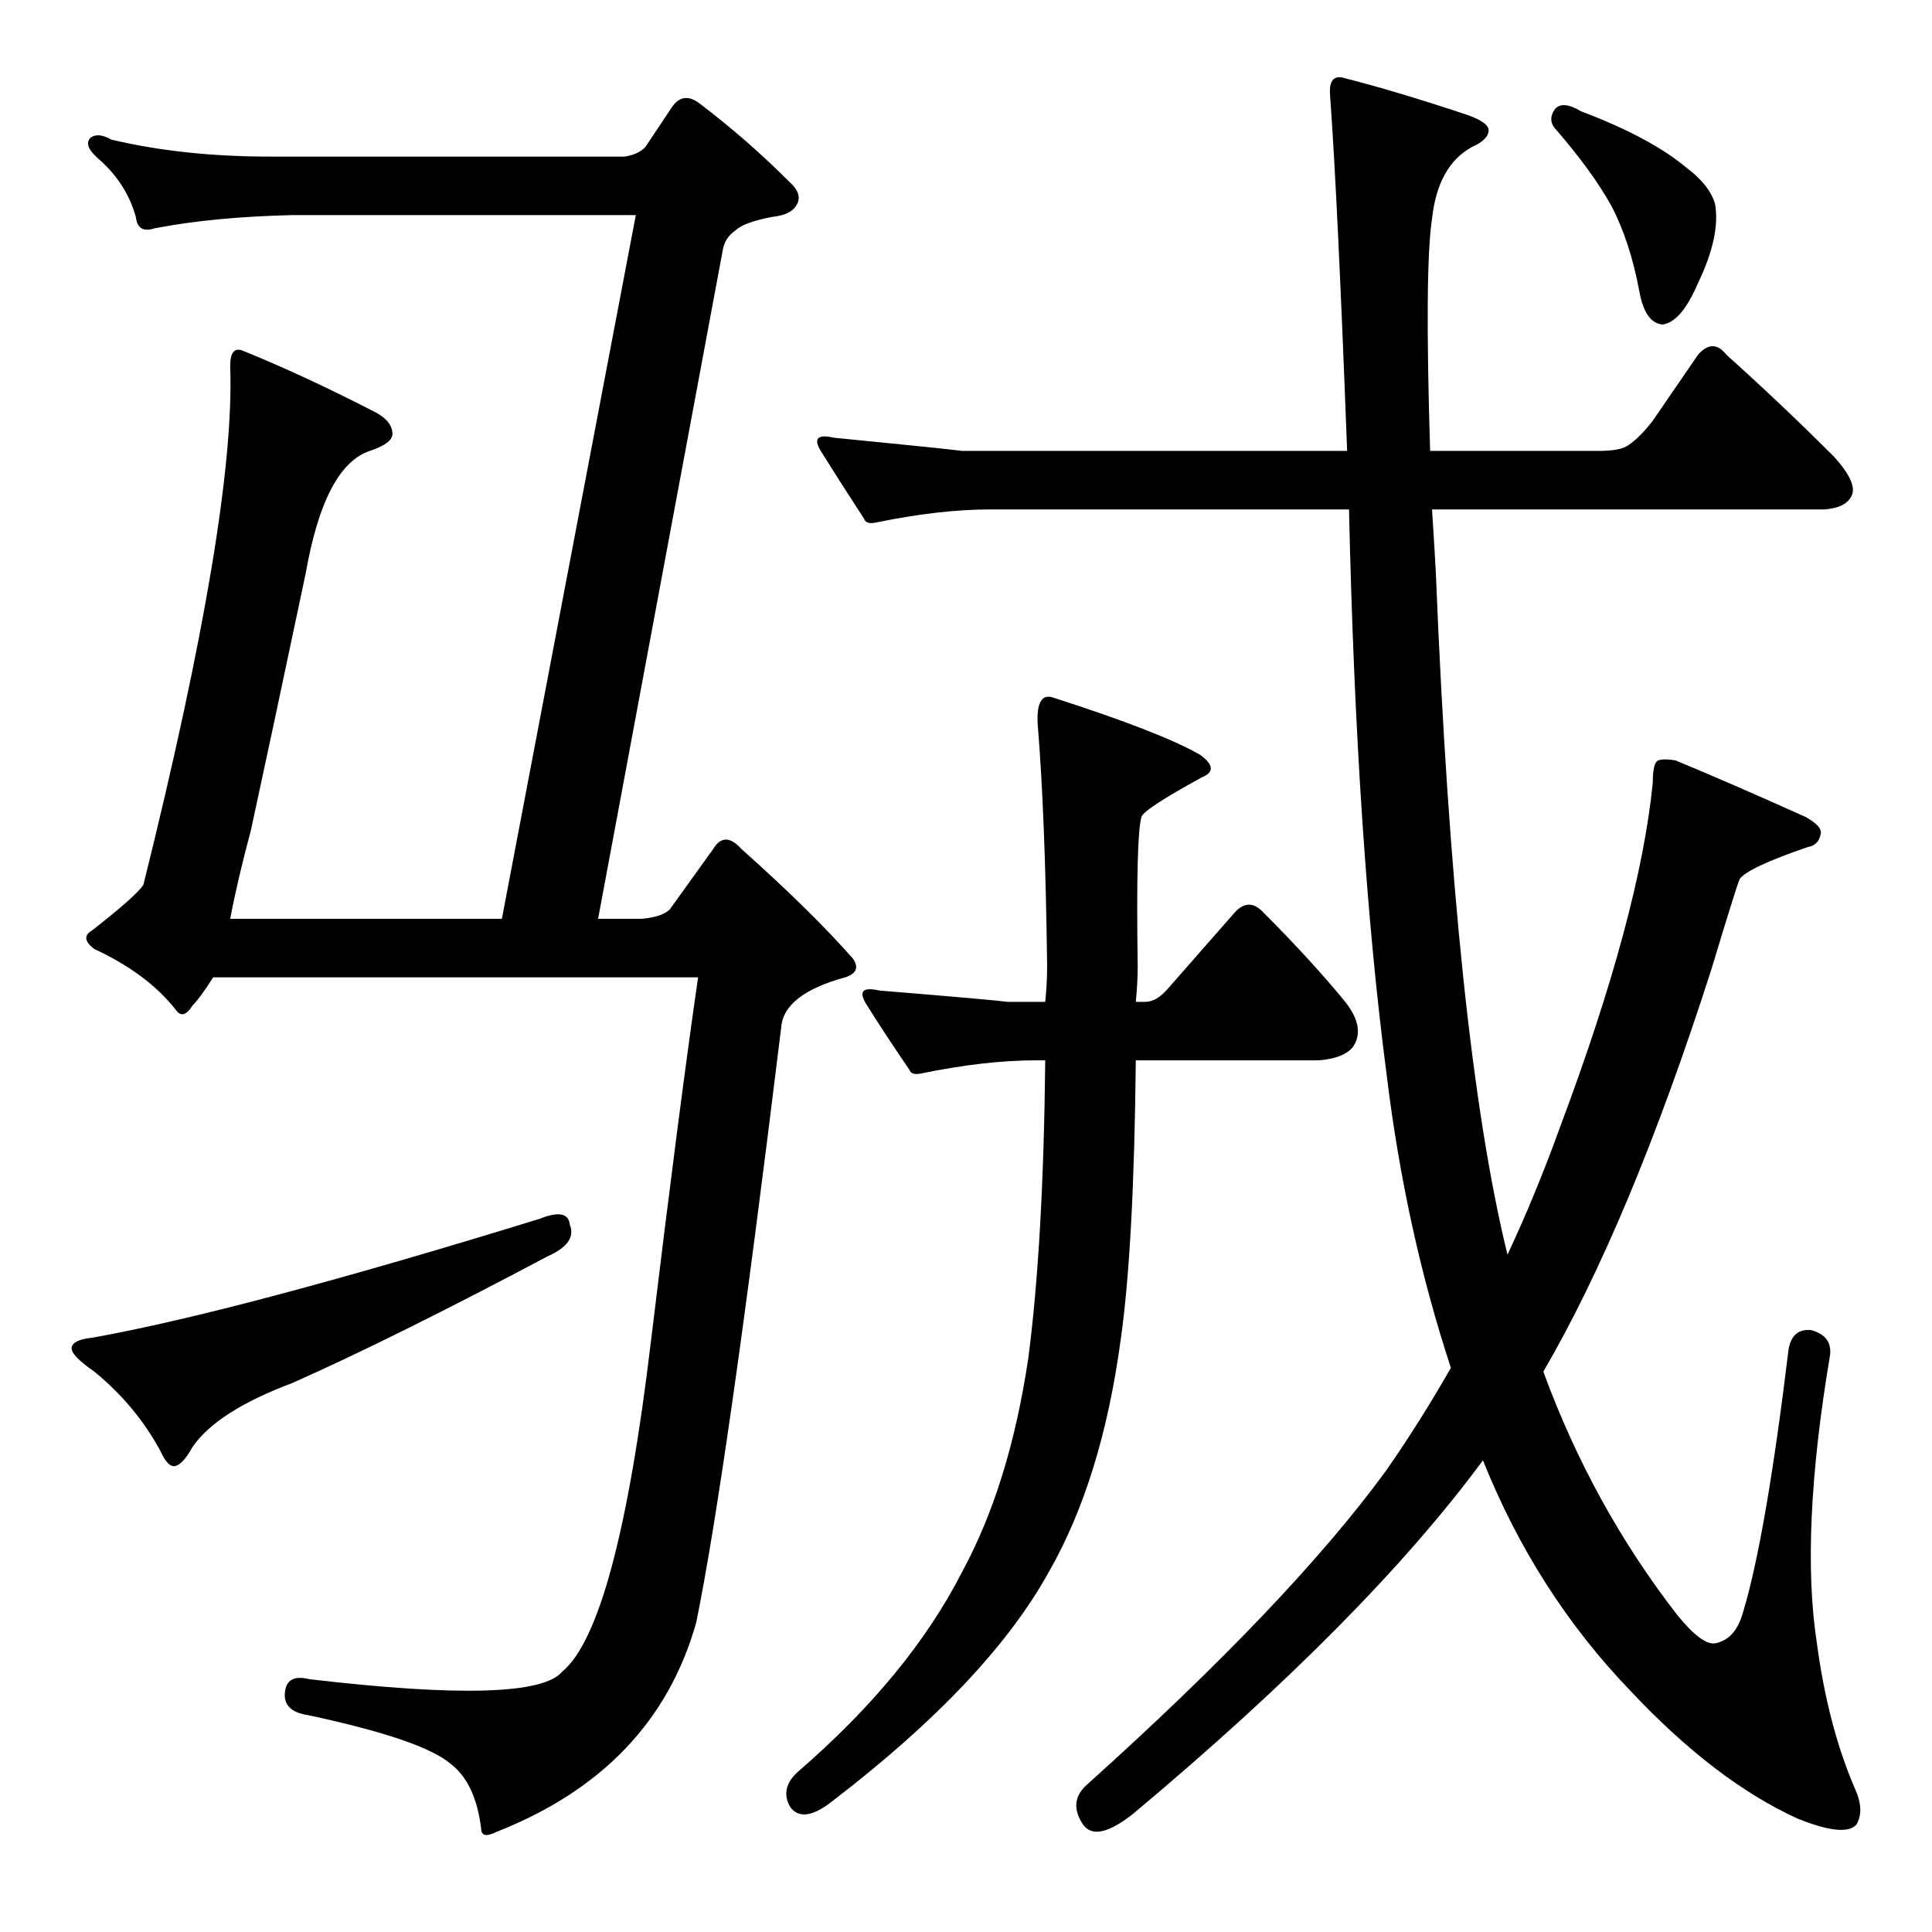 <?xml version="1.0" standalone="no"?>
<!DOCTYPE svg PUBLIC "-//W3C//DTD SVG 1.1//EN" "http://www.w3.org/Graphics/SVG/1.1/DTD/svg11.dtd" >
<svg xmlns="http://www.w3.org/2000/svg" xmlns:xlink="http://www.w3.org/1999/xlink" version="1.1" viewBox="0 -205 1024 1024">
  <g transform="matrix(1 0 0 -1 0 819)">
   <path fill="currentColor"
d="M602 462q-1 -99 -8 -148q-10 -74 -38 -123q-32 -58 -114 -121q-16 -13 -23 -4q-6 10 4 19q59 51 87 106q25 46 35 113q8 61 9 158h-5q-27 0 -61 -7q-5 -1 -6 2q-13 19 -23 35q-6 10 7 7q61 -5 68 -6h20q1 10 1 19q-1 80 -5 128q-1 18 9 14q56 -18 77 -30q11 -8 1 -12
q-31 -17 -32 -21q-3 -10 -2 -79q0 -9 -1 -19h5q6 0 12 7l36 41q7 7 14 0q26 -26 44 -48q11 -14 4 -24q-5 -6 -18 -7h-97zM827 427q42 112 49 182q0 11 3 12t9 0q29 -12 69 -30q9 -5 8 -9q-1 -6 -7 -7q-32 -11 -36 -17q-2 -5 -15 -48q-43 -134 -89 -213q26 -71 71 -129
q13 -16 20 -15q11 2 15 17q12 40 24 139q2 11 12 10q11 -3 10 -13q-16 -95 -7 -153q6 -45 21 -79q4 -10 0 -17q-6 -7 -31 3q-44 20 -89 68q-50 52 -78 122q-62 -84 -185 -187q-20 -16 -27 -6q-8 12 2 21q108 97 159 167q18 26 34 54q-24 73 -34 155q-16 122 -20 300h-190
q-27 0 -61 -7q-5 -1 -6 2q-13 20 -23 36q-6 10 7 7q61 -6 68 -7h204q-5 133 -9 188q-1 11 6 10q28 -7 67 -20q11 -4 11 -8q0 -5 -9 -9q-18 -10 -21 -38q-4 -26 -1 -123h89q12 0 16 3q6 4 13 13l24 35q8 9 15 0q29 -26 57 -54q11 -12 10 -19q-2 -8 -15 -9h-208q1 -15 2 -33
q10 -248 38 -362q15 32 28 68zM824 966q4 5 14 -1q37 -14 56 -30q12 -9 15 -19q3 -17 -9 -42q-9 -21 -19 -22q-9 1 -12 17q-5 27 -15 46q-10 18 -29 40q-5 5 -1 11zM286 378q15 6 16 -3q4 -10 -12 -17q-81 -43 -135 -67q-40 -15 -53 -34q-5 -9 -9 -10t-8 8q-13 24 -35 42
q-13 9 -12 13t11 5q78 14 237 63zM331 941q7 1 11 5l14 21q6 9 15 2q25 -19 47 -41q8 -7 4 -13q-3 -5 -13 -6q-15 -3 -19 -7q-6 -4 -7 -11l-66 -354h23q11 1 15 5l23 32q6 10 15 0q37 -33 59 -58q5 -7 -4 -10q-33 -9 -34 -27q-29 -237 -45 -315q-22 -78 -106 -111
q-8 -4 -8 2q-3 24 -16 34q-15 13 -76 26q-13 2 -12 12t13 7q119 -14 134 4q29 24 47 175q15 124 25 193h-257q-7 -11 -11 -15q-5 -8 -9 -2q-15 19 -43 32q-8 6 -1 10q23 18 27 24q49 197 46 275q0 11 7 8q32 -13 69 -32q10 -5 10 -12q0 -5 -12 -9q-24 -8 -34 -65
q-19 -90 -29 -136q-7 -26 -11 -47h144l71 373h-182q-42 -1 -73 -7q-9 -3 -10 6q-5 18 -20 31q-8 7 -4 11q4 3 11 -1q38 -9 84 -9h188z" />
  </g>

</svg>
